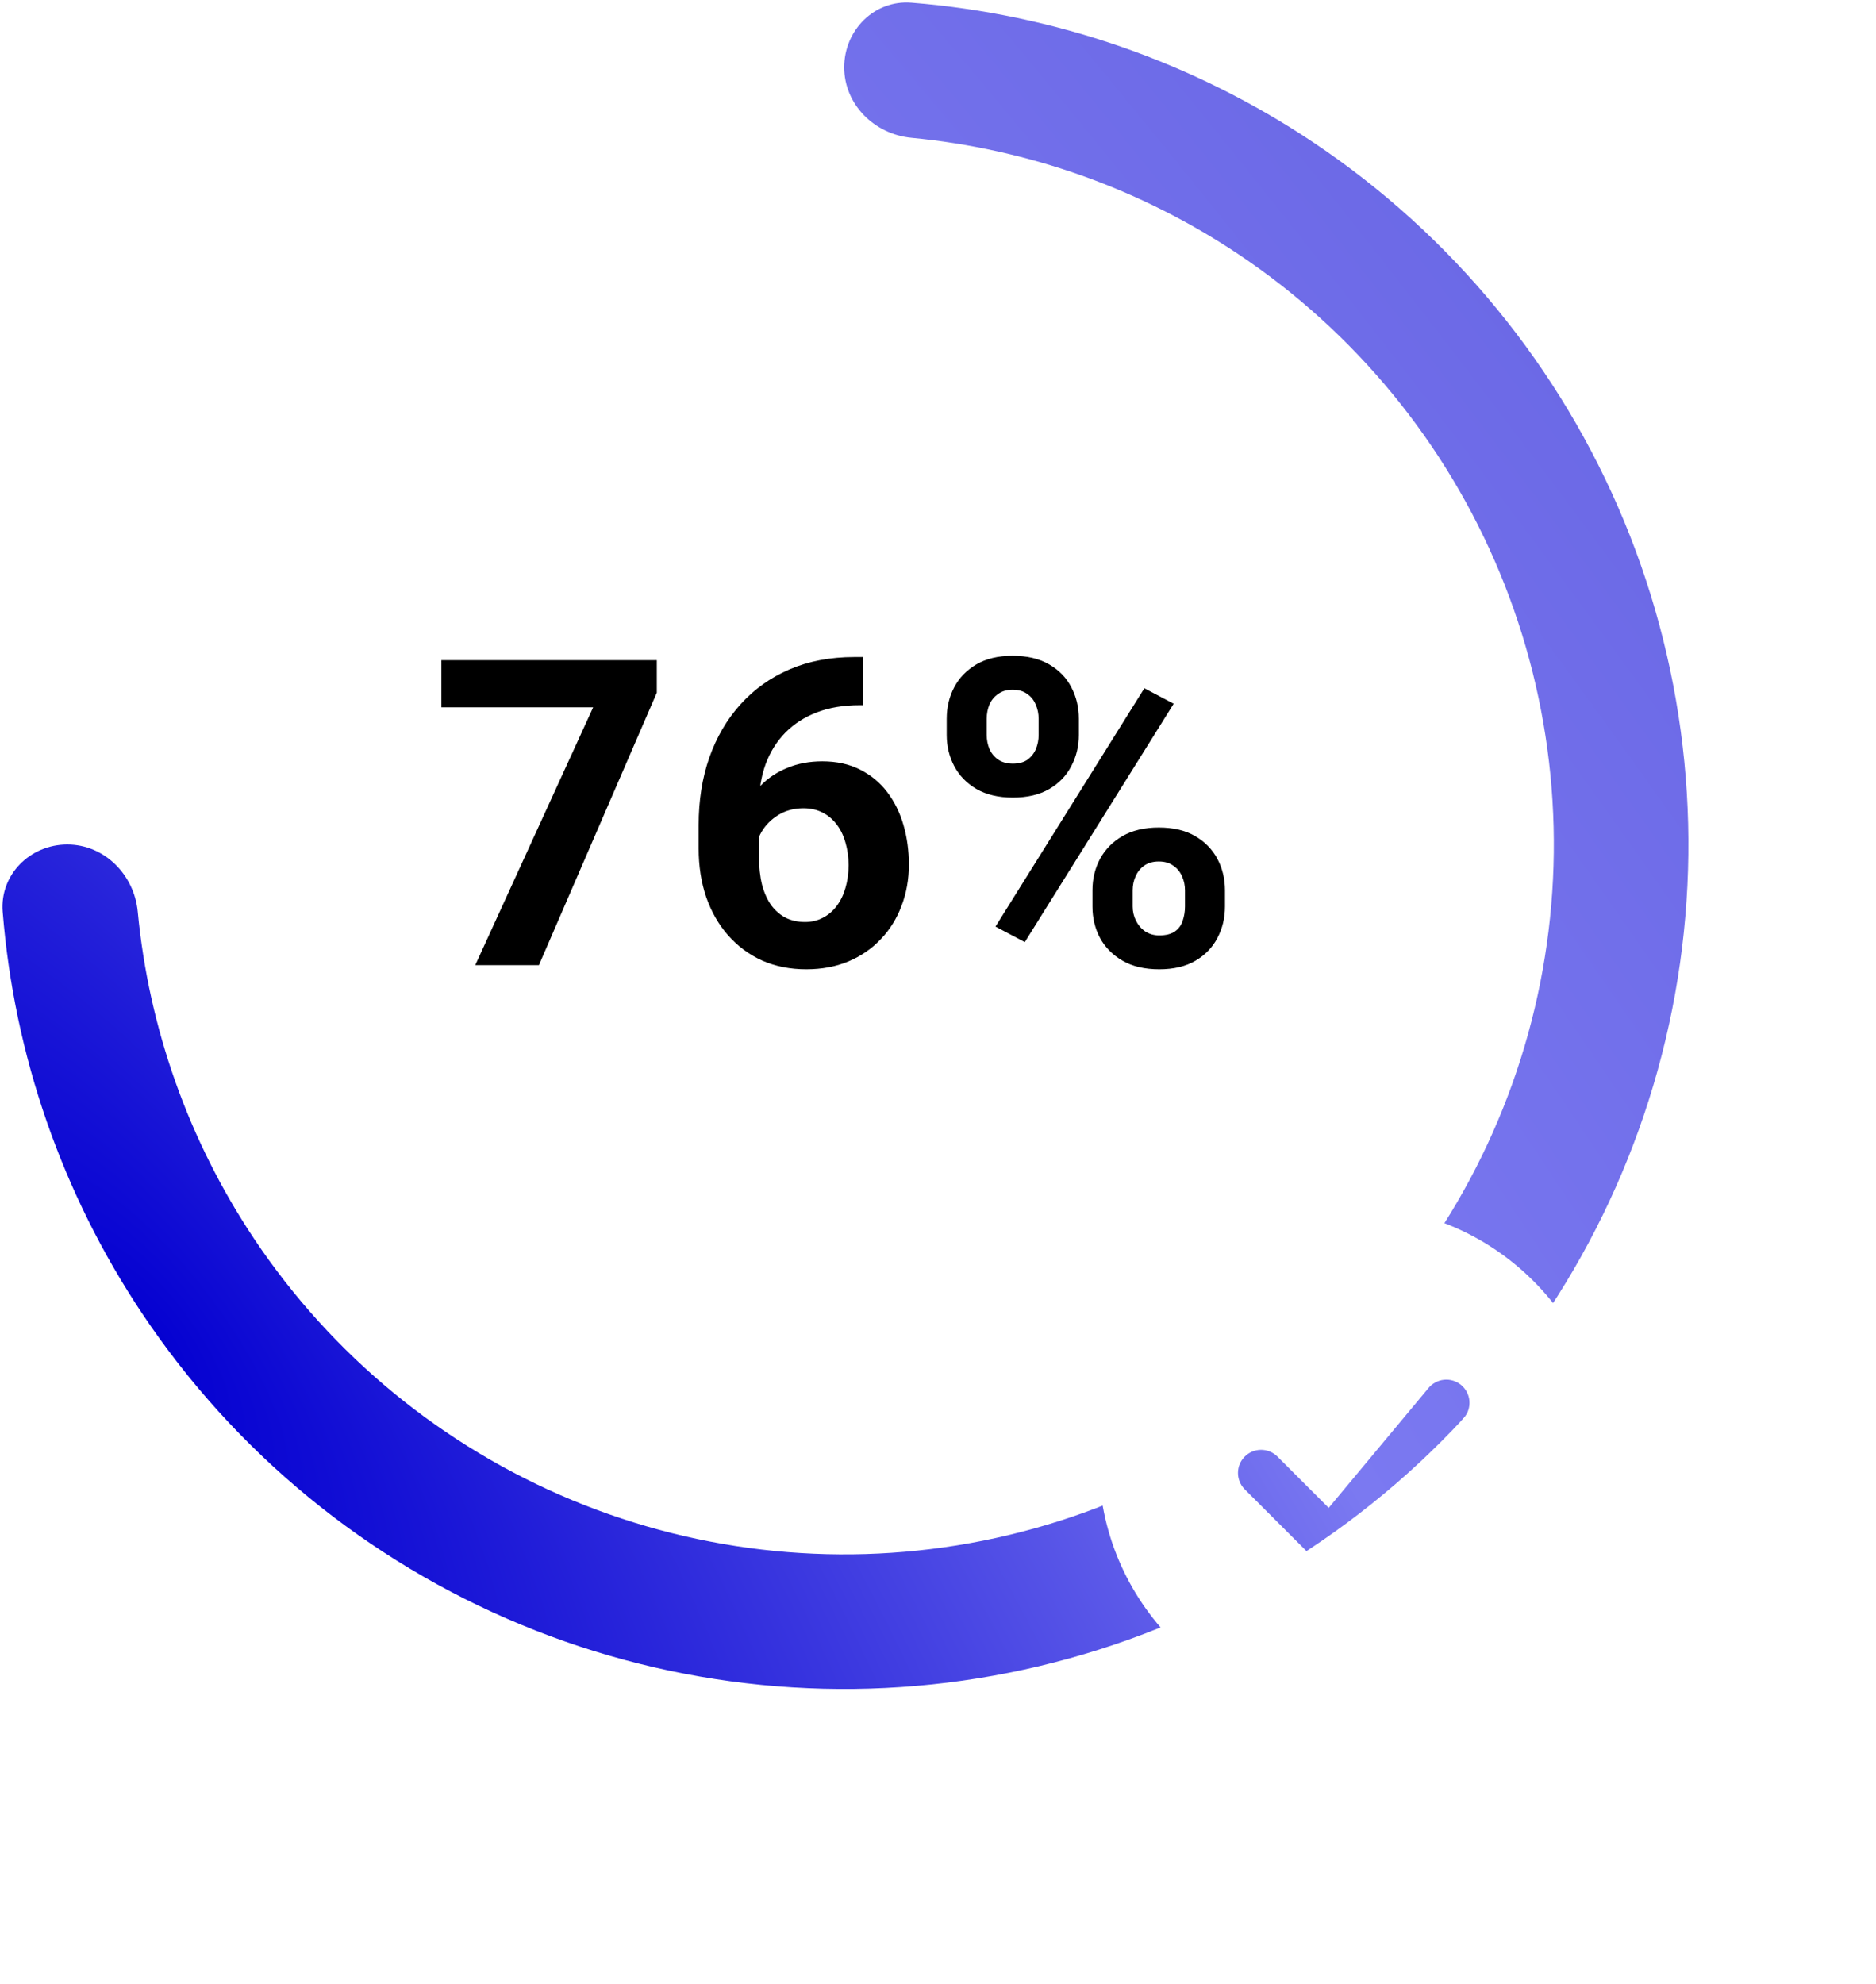 <svg width="70" height="74" viewBox="0 0 70 74" fill="none" xmlns="http://www.w3.org/2000/svg">
<path d="M63 31.5C63 48.897 48.897 63 31.5 63C14.103 63 0 48.897 0 31.5C0 14.103 14.103 0 31.5 0C48.897 0 63 14.103 63 31.5ZM5.021 31.5C5.021 46.124 16.876 57.979 31.5 57.979C46.124 57.979 57.979 46.124 57.979 31.5C57.979 16.876 46.124 5.021 31.5 5.021C16.876 5.021 5.021 16.876 5.021 31.5Z" fill="white"/>
<path d="M31.5 2.511C31.5 1.124 32.626 -0.01 34.008 0.1C39.354 0.527 44.518 2.314 49.001 5.309C54.181 8.77 58.218 13.69 60.602 19.445C62.986 25.201 63.61 31.535 62.395 37.645C61.179 43.756 58.179 49.368 53.774 53.774C49.368 58.179 43.756 61.179 37.645 62.395C31.535 63.61 25.201 62.986 19.445 60.602C13.69 58.218 8.77 54.181 5.309 49.001C2.314 44.518 0.527 39.354 0.1 34.008C-0.01 32.626 1.124 31.5 2.511 31.5C3.897 31.5 5.009 32.627 5.14 34.007C5.554 38.359 7.041 42.554 9.484 46.211C12.393 50.565 16.529 53.959 21.367 55.963C26.205 57.967 31.529 58.492 36.666 57.47C41.802 56.448 46.52 53.926 50.223 50.223C53.926 46.52 56.448 41.802 57.47 36.666C58.492 31.529 57.967 26.205 55.963 21.367C53.959 16.529 50.565 12.393 46.211 9.484C42.554 7.041 38.359 5.554 34.007 5.14C32.627 5.009 31.5 3.897 31.5 2.511Z" fill="url(#paint0_radial_2505_12627)"/>
<path d="M24.508 24.625V25.836L20.109 36H17.734L22.133 26.383H16.469V24.625H24.508ZM31.873 24.508H32.202V26.305H32.069C31.475 26.305 30.946 26.393 30.483 26.57C30.019 26.747 29.626 27 29.303 27.328C28.985 27.651 28.741 28.042 28.569 28.5C28.402 28.958 28.319 29.471 28.319 30.039V31.93C28.319 32.336 28.358 32.695 28.436 33.008C28.519 33.315 28.637 33.573 28.788 33.781C28.944 33.984 29.126 34.138 29.334 34.242C29.543 34.341 29.777 34.391 30.038 34.391C30.282 34.391 30.504 34.339 30.702 34.234C30.905 34.13 31.077 33.984 31.217 33.797C31.363 33.604 31.472 33.38 31.545 33.125C31.623 32.865 31.663 32.581 31.663 32.273C31.663 31.966 31.623 31.682 31.545 31.422C31.472 31.162 31.363 30.938 31.217 30.75C31.071 30.557 30.894 30.409 30.686 30.305C30.478 30.201 30.243 30.148 29.983 30.148C29.629 30.148 29.316 30.232 29.045 30.398C28.78 30.56 28.571 30.768 28.42 31.023C28.269 31.279 28.189 31.547 28.178 31.828L27.498 31.391C27.514 30.99 27.597 30.609 27.748 30.25C27.905 29.891 28.118 29.573 28.389 29.297C28.665 29.016 28.996 28.797 29.381 28.641C29.767 28.479 30.202 28.398 30.686 28.398C31.217 28.398 31.683 28.5 32.084 28.703C32.491 28.906 32.829 29.185 33.1 29.539C33.371 29.893 33.574 30.302 33.709 30.766C33.845 31.229 33.913 31.724 33.913 32.25C33.913 32.802 33.821 33.315 33.639 33.789C33.462 34.263 33.204 34.677 32.866 35.031C32.532 35.385 32.131 35.661 31.663 35.859C31.194 36.057 30.668 36.156 30.084 36.156C29.48 36.156 28.931 36.047 28.436 35.828C27.946 35.604 27.524 35.292 27.17 34.891C26.816 34.49 26.543 34.013 26.35 33.461C26.163 32.909 26.069 32.305 26.069 31.648V30.773C26.069 29.857 26.202 29.018 26.467 28.258C26.738 27.492 27.126 26.831 27.631 26.273C28.137 25.711 28.746 25.276 29.459 24.969C30.173 24.662 30.978 24.508 31.873 24.508ZM35.325 27.414V26.812C35.325 26.38 35.419 25.987 35.606 25.633C35.794 25.279 36.07 24.995 36.434 24.781C36.799 24.568 37.247 24.461 37.778 24.461C38.325 24.461 38.781 24.568 39.145 24.781C39.515 24.995 39.791 25.279 39.973 25.633C40.161 25.987 40.255 26.38 40.255 26.812V27.414C40.255 27.836 40.161 28.224 39.973 28.578C39.791 28.932 39.518 29.216 39.153 29.43C38.788 29.643 38.335 29.75 37.794 29.75C37.257 29.75 36.804 29.643 36.434 29.43C36.07 29.216 35.794 28.932 35.606 28.578C35.419 28.224 35.325 27.836 35.325 27.414ZM36.817 26.812V27.414C36.817 27.596 36.851 27.771 36.919 27.938C36.992 28.099 37.101 28.232 37.247 28.336C37.398 28.435 37.58 28.484 37.794 28.484C38.018 28.484 38.2 28.435 38.341 28.336C38.481 28.232 38.585 28.099 38.653 27.938C38.721 27.771 38.755 27.596 38.755 27.414V26.812C38.755 26.62 38.718 26.443 38.645 26.281C38.578 26.115 38.471 25.982 38.325 25.883C38.184 25.779 38.002 25.727 37.778 25.727C37.57 25.727 37.393 25.779 37.247 25.883C37.101 25.982 36.992 26.115 36.919 26.281C36.851 26.443 36.817 26.62 36.817 26.812ZM40.763 33.812V33.211C40.763 32.784 40.856 32.393 41.044 32.039C41.236 31.685 41.515 31.401 41.88 31.188C42.249 30.974 42.703 30.867 43.239 30.867C43.781 30.867 44.234 30.974 44.598 31.188C44.963 31.401 45.239 31.685 45.427 32.039C45.614 32.393 45.708 32.784 45.708 33.211V33.812C45.708 34.24 45.614 34.63 45.427 34.984C45.244 35.339 44.971 35.622 44.606 35.836C44.242 36.05 43.791 36.156 43.255 36.156C42.713 36.156 42.257 36.05 41.888 35.836C41.518 35.622 41.236 35.339 41.044 34.984C40.856 34.63 40.763 34.24 40.763 33.812ZM42.263 33.211V33.812C42.263 34 42.304 34.177 42.388 34.344C42.471 34.51 42.585 34.643 42.731 34.742C42.882 34.841 43.057 34.891 43.255 34.891C43.505 34.891 43.7 34.841 43.841 34.742C43.981 34.643 44.078 34.51 44.13 34.344C44.187 34.177 44.216 34 44.216 33.812V33.211C44.216 33.023 44.179 32.849 44.106 32.688C44.033 32.521 43.924 32.388 43.778 32.289C43.638 32.185 43.458 32.133 43.239 32.133C43.02 32.133 42.838 32.185 42.692 32.289C42.552 32.388 42.445 32.521 42.372 32.688C42.299 32.849 42.263 33.023 42.263 33.211ZM43.794 26.25L38.239 35.141L37.145 34.562L42.7 25.672L43.794 26.25Z" fill="black"/>
<g filter="url(#filter0_d_2505_12627)">
<path fill-rule="evenodd" clip-rule="evenodd" d="M50.5 43C45.253 43 41 47.253 41 52.5C41 57.747 45.253 62 50.5 62C55.747 62 60 57.747 60 52.5C60 47.253 55.747 43 50.5 43ZM54.618 50.894C54.694 50.807 54.751 50.706 54.788 50.597C54.824 50.487 54.838 50.372 54.829 50.257C54.82 50.142 54.788 50.031 54.735 49.928C54.682 49.826 54.609 49.735 54.521 49.661C54.432 49.588 54.33 49.532 54.22 49.499C54.11 49.465 53.994 49.454 53.879 49.466C53.765 49.478 53.654 49.512 53.553 49.568C53.452 49.623 53.363 49.698 53.291 49.788L49.578 54.244L47.656 52.321C47.493 52.164 47.275 52.077 47.049 52.079C46.822 52.081 46.605 52.172 46.445 52.332C46.285 52.492 46.194 52.709 46.193 52.935C46.191 53.161 46.278 53.38 46.435 53.542L49.026 56.133C49.111 56.218 49.212 56.284 49.324 56.328C49.436 56.371 49.556 56.391 49.675 56.385C49.795 56.38 49.913 56.349 50.02 56.296C50.128 56.243 50.223 56.168 50.3 56.075L54.618 50.894Z" fill="white"/>
</g>
<defs>
<filter id="filter0_d_2505_12627" x="31" y="35" width="39" height="39" filterUnits="userSpaceOnUse" color-interpolation-filters="sRGB">
<feFlood flood-opacity="0" result="BackgroundImageFix"/>
<feColorMatrix in="SourceAlpha" type="matrix" values="0 0 0 0 0 0 0 0 0 0 0 0 0 0 0 0 0 0 127 0" result="hardAlpha"/>
<feOffset dy="2"/>
<feGaussianBlur stdDeviation="5"/>
<feComposite in2="hardAlpha" operator="out"/>
<feColorMatrix type="matrix" values="0 0 0 0 0 0 0 0 0 0 0 0 0 0 0 0 0 0 0.25 0"/>
<feBlend mode="normal" in2="BackgroundImageFix" result="effect1_dropShadow_2505_12627"/>
<feBlend mode="normal" in="SourceGraphic" in2="effect1_dropShadow_2505_12627" result="shape"/>
</filter>
<radialGradient id="paint0_radial_2505_12627" cx="0" cy="0" r="1" gradientUnits="userSpaceOnUse" gradientTransform="translate(4.5 48.5) rotate(-36.941) scale(80.7 244.098)">
<stop stop-color="#0400D1"/>
<stop offset="0.422" stop-color="#7B79F1"/>
<stop offset="1" stop-color="#6360E0"/>
</radialGradient>
</defs>
</svg>
